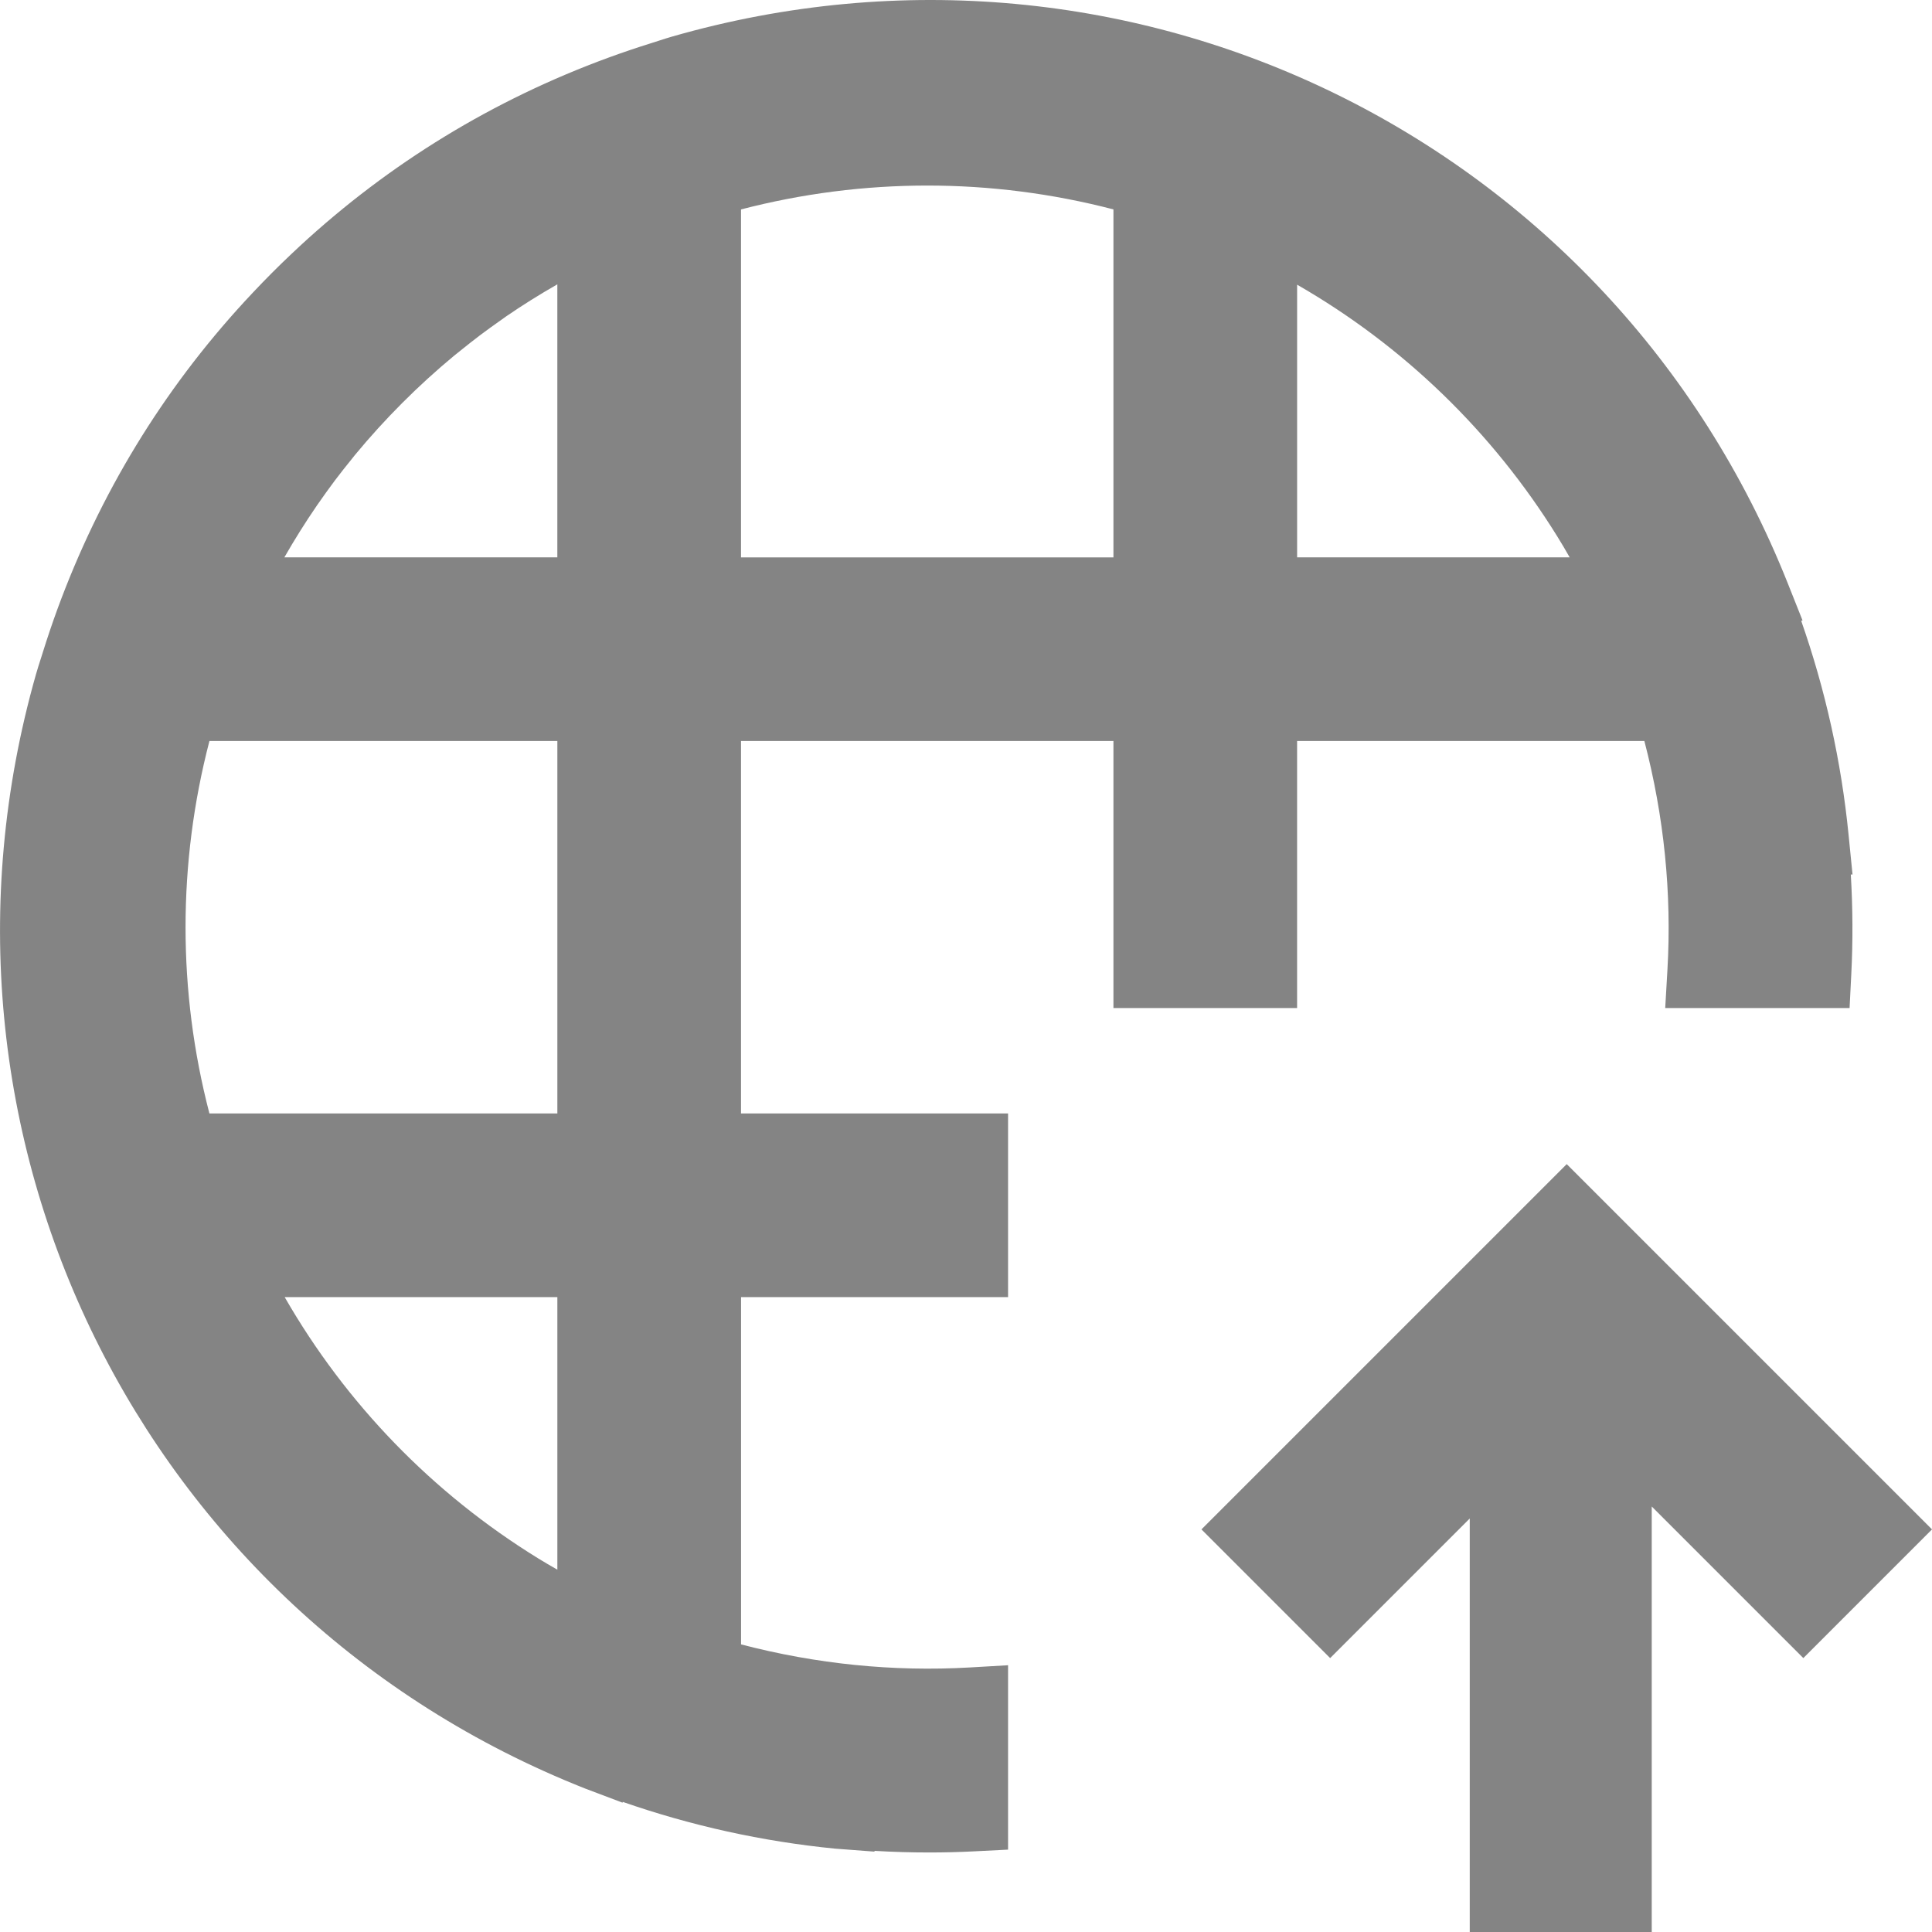 <?xml version="1.0" encoding="utf-8"?>
<!-- Generator: Adobe Illustrator 21.0.0, SVG Export Plug-In . SVG Version: 6.00 Build 0)  -->
<svg version="1.1" id="图层_1" xmlns="http://www.w3.org/2000/svg" xmlns:xlink="http://www.w3.org/1999/xlink" x="0px" y="0px"
	 width="80px" height="80px" viewBox="0 0 80 80" enable-background="new 0 0 80 80" xml:space="preserve">
<g>
	<g>
		<path fill="none" d="M53.711,11.788v11.292h11.286c-0.168-0.298-0.336-0.583-0.508-0.858
			C61.804,17.885,58.107,14.315,53.711,11.788z"/>
		<path fill="none" d="M8.671,46.105h14.409V30.684H8.672C7.354,35.748,7.353,41.041,8.671,46.105z"/>
		<path fill="none" d="M20.961,13.101L20.71,13.28c-0.285,0.2-0.565,0.402-0.841,0.61c-0.271,0.205-0.542,0.42-0.811,0.637
			l-0.249,0.199c-1.49,1.235-2.873,2.619-4.105,4.109l-0.124,0.156c-0.249,0.304-0.484,0.604-0.714,0.908
			c-0.229,0.304-0.453,0.616-0.672,0.933l-0.071,0.101c-0.482,0.703-0.93,1.417-1.347,2.147h11.305V11.775
			C22.348,12.192,21.641,12.635,20.961,13.101z"/>
		<path fill="none" d="M46.106,8.67c-5.063-1.317-10.358-1.316-15.421,0.001v14.408h15.421V8.67z"/>
		<path fill="none" d="M22.282,64.527c0.257,0.158,0.521,0.314,0.798,0.47V53.711H11.788C14.328,58.129,17.918,61.838,22.282,64.527
			z"/>
		<path fill="#848484" d="M76.709,36.211l-0.164-1.648c-0.3-3.025-0.959-5.997-1.961-8.856l0.055-0.016l-0.613-1.542
			C66.716,5.779,46.857-3.949,27.832,1.514c-0.187,0.054-0.37,0.113-0.553,0.172l-0.302,0.097c-0.595,0.186-1.182,0.384-1.772,0.6
			c-4.77,1.746-9.071,4.372-12.784,7.801l-0.379,0.356c-0.268,0.254-0.535,0.511-0.791,0.77c-0.262,0.262-0.519,0.529-0.779,0.805
			l-0.345,0.37c-3.398,3.695-6.002,7.969-7.754,12.75c-0.208,0.57-0.404,1.148-0.602,1.783l-0.089,0.281
			c-0.066,0.205-0.132,0.41-0.191,0.619c-5.421,19.039,4.355,38.876,22.742,46.143l1.546,0.584l0.009-0.032
			c2.835,0.987,5.78,1.637,8.776,1.934l1.648,0.125v-0.032c0.759,0.045,1.514,0.067,2.264,0.067c0.619,0,1.233-0.015,1.842-0.046
			l1.424-0.072v-7.635l-1.586,0.092c-3.167,0.181-6.346-0.139-9.47-0.955v-14.38h11.056v-7.605H30.684V30.684h15.421v11.056h7.605
			V30.684H68.09c0.816,3.124,1.138,6.305,0.955,9.47l-0.092,1.586h7.634l0.072-1.424c0.068-1.345,0.061-2.72-0.021-4.105H76.709z
			 M64.997,23.079H53.711V11.788c4.396,2.527,8.093,6.097,10.778,10.433C64.661,22.497,64.829,22.782,64.997,23.079z M11.775,23.079
			c0.417-0.73,0.865-1.444,1.347-2.147l0.071-0.101c0.219-0.316,0.444-0.628,0.672-0.933c0.23-0.304,0.466-0.604,0.714-0.908
			l0.124-0.156c1.232-1.49,2.615-2.874,4.105-4.109l0.249-0.199c0.268-0.217,0.54-0.432,0.811-0.637
			c0.276-0.208,0.556-0.41,0.841-0.61l0.251-0.179c0.679-0.466,1.387-0.909,2.118-1.326v11.305H11.775z M23.079,30.684v15.421H8.671
			c-1.318-5.064-1.317-10.357,0.001-15.421H23.079z M23.079,53.711v11.286c-0.276-0.156-0.541-0.312-0.798-0.47
			c-4.363-2.689-7.954-6.398-10.493-10.816H23.079z M30.684,8.672c5.063-1.317,10.358-1.319,15.421-0.001v14.409H30.684V8.672z"/>
	</g>
	<polygon fill="#848484" points="64.875,48.204 49.75,63.329 55.079,68.658 60.859,62.878 60.859,80 68.395,80 68.395,62.381 
		74.672,68.658 80,63.329 	"/>
</g>
</svg>
